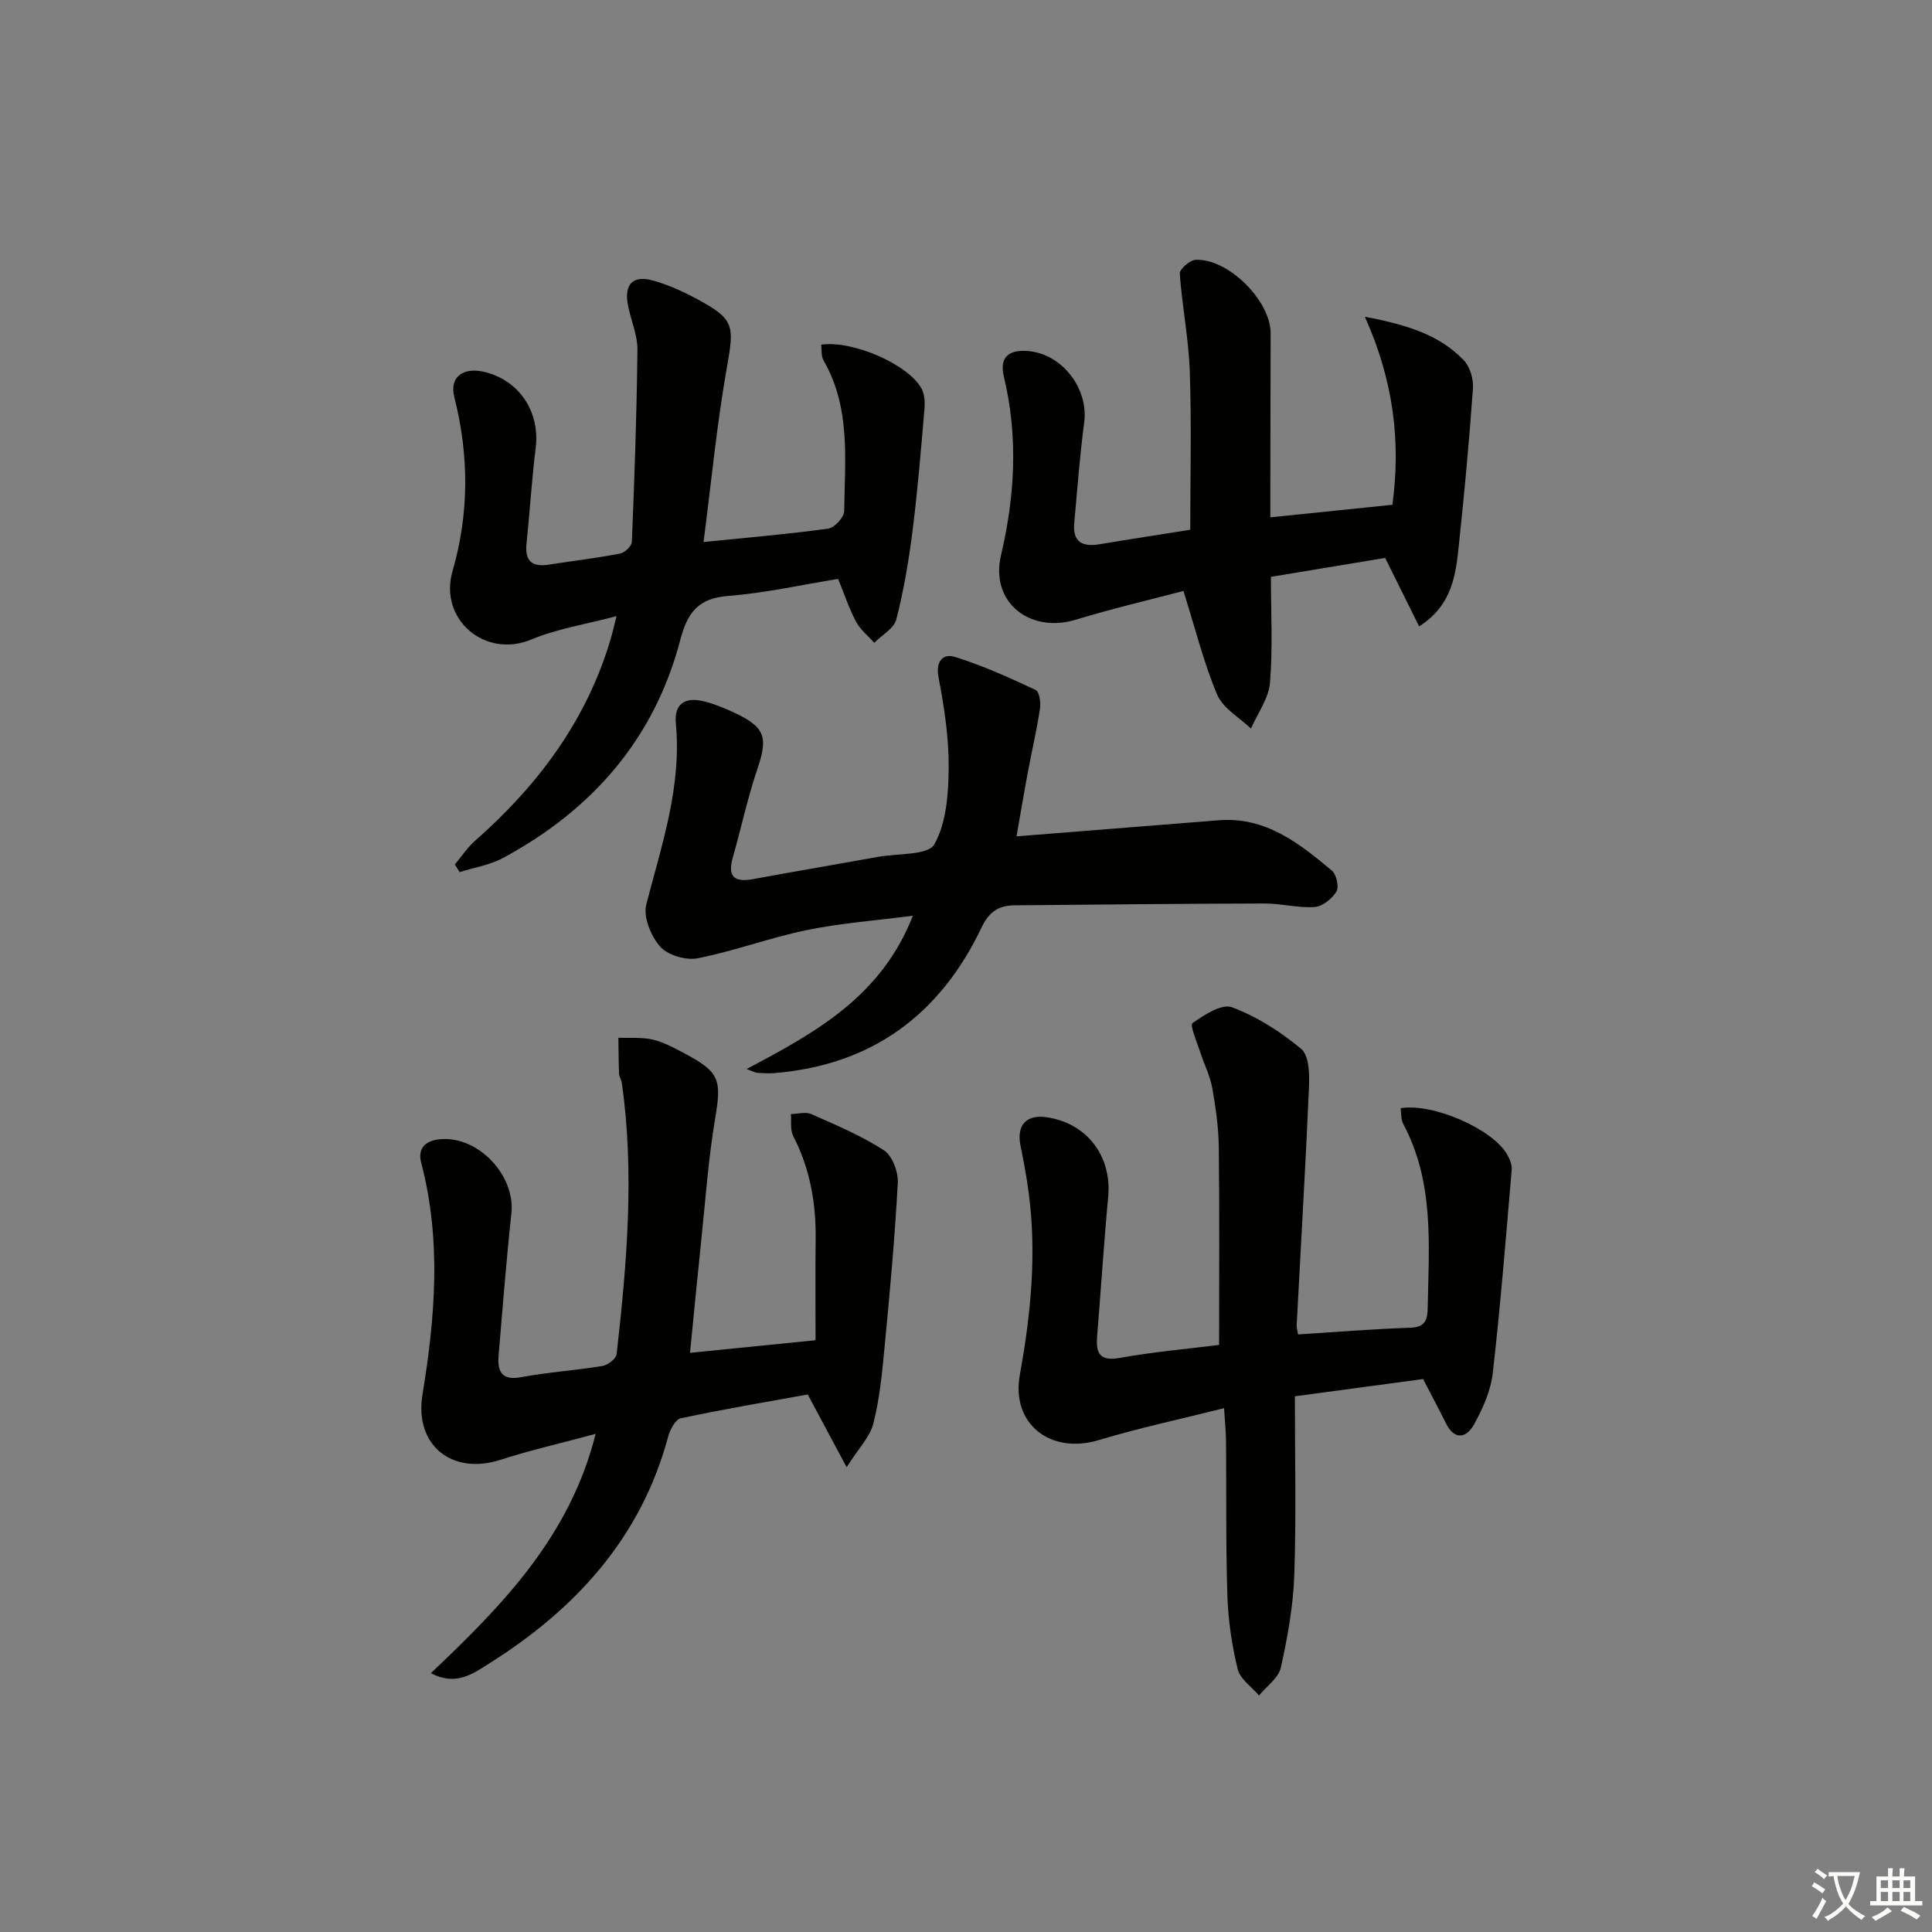 <svg enable-background="new 0 0 400 400" viewBox="0 0 400 400" xmlns="http://www.w3.org/2000/svg"><rect x="0" y="0" width="400" height="400" fill="#808080" stroke="none"/><path d="m377.9 391.2c-.2.3-.4.5-.6.8-.7-.6-1.4-1-2.2-1.5.2-.3.4-.5.5-.8.6.4 1.4.8 2.3 1.5zm-1.8 6.1c-.2-.2-.5-.4-.9-.6.4-.6.8-1.2 1.2-1.9s.7-1.3.9-1.9c.3.3.5.5.8.7-.7 1.3-1.4 2.6-2 3.7zm2.2-9c-.3.3-.5.5-.6.8-.6-.6-1.3-1.1-2-1.5.3-.3.5-.5.6-.7.6.5 1.3.9 2 1.4zm.3.2v-.9h2 4.5c-.3 1.3-.6 2.5-1 3.6s-.9 2.1-1.4 3c.4.5 1 1 1.6 1.4s1.2.8 1.9 1.1c-.3.2-.5.4-.8.8-.4-.3-1-.7-1.6-1.2s-1.2-1.1-1.6-1.6c-.5.6-1.1 1.1-1.7 1.6s-1.4.9-2.1 1.4c-.1-.3-.3-.5-.7-.8.6-.2 1.2-.5 1.9-1s1.4-1.1 2-1.8c-.5-.8-.9-1.6-1.2-2.5s-.6-2-.8-3.2c-.4.1-.7.1-1 .1zm2.5 2.7c.3 1 .7 1.7 1 2.2.3-.5.6-1.1 1-2s.6-1.9.9-3h-3.2-.4c.1.9.3 1.8.7 2.8z" fill="#fbfcfa"/><path d="m396.5 388.5v1.5 3.6h1.5v.9c-.4 0-1 0-1.7 0h-7.9c-.5 0-.9 0-1.2 0v-.9h1.3v-3.5c0-.7 0-1.2 0-1.6h2.4c0-.8 0-1.4 0-1.7h1c0 .3-.1.8-.1 1.7h1.5c0-.8 0-1.4 0-1.7h1c0 .3-.1.9-.1 1.7zm-8.2 9.2c-.2-.3-.5-.5-.8-.8.8-.3 1.4-.6 1.9-.9s1-.7 1.4-1.1c.3.3.6.5.9.8-1.6 1-2.8 1.6-3.4 2zm2.6-6.8v-1.6h-1.5v1.6zm0 2.7v-1.9h-1.5v1.9zm2.4-2.7v-1.6h-1.5v1.6zm0 2.7v-1.9h-1.5v1.9zm.2 2 .7-.8c.4.2.9.5 1.6.8s1.3.7 1.8 1c-.3.3-.5.6-.8.8-.4-.3-1.5-1-3.3-1.8zm2-4.7v-1.6h-1.4v1.6zm0 2.7v-1.9h-1.4v1.9z" fill="#fbfcfa"/><g fill="#010100"><path d="m268.75 276.28c8.08-.51 15.68-1.14 23.29-1.39 3.13-.1 3.5-1.76 3.55-4.13.24-12.95 1.39-26-5.07-38.07-.49-.92-.37-2.17-.53-3.25 6.66-1.11 19.01 4.29 22.03 9.55.55.96 1.05 2.18.96 3.23-1.2 14.03-2.32 28.08-3.92 42.07-.42 3.64-2.05 7.32-3.85 10.58-1.57 2.85-4.05 3.46-5.88-.26-1.39-2.81-2.87-5.57-4.69-9.09-8.22 1.11-16.86 2.27-26.55 3.57 0 12.49.3 24.75-.12 36.98-.22 6.42-1.38 12.87-2.78 19.17-.48 2.16-2.96 3.88-4.52 5.8-1.53-1.81-3.92-3.4-4.42-5.46-1.21-4.95-1.97-10.11-2.13-15.21-.35-10.65-.19-21.32-.28-31.98-.02-1.95-.23-3.9-.41-6.84-9.04 2.27-17.6 4.09-25.95 6.61-9.97 3.01-18.19-3.32-16.33-13.54 2.27-12.52 3.51-25.01 1.83-37.67-.43-3.28-1.04-6.54-1.7-9.78-.85-4.19 1.19-6.47 5.4-5.86 8.36 1.2 13.55 8.08 12.76 16.49-.9 9.6-1.5 19.22-2.29 28.83-.29 3.55.52 5.26 4.74 4.5 6.82-1.23 13.75-1.83 20.51-2.68 0-13.71.1-27.31-.06-40.9-.05-4.12-.64-8.28-1.37-12.35-.46-2.54-1.7-4.93-2.5-7.42-.65-2.04-2.17-5.52-1.57-5.95 2.4-1.71 6.07-4.08 8.17-3.29 5.16 1.94 10.06 5.07 14.32 8.61 1.62 1.34 1.74 5.15 1.63 7.79-.71 16.42-1.69 32.84-2.55 49.25-.06.65.16 1.29.28 2.09z"/><path d="m142.86 280.09c8.7-.87 16.89-1.7 25.99-2.61 0-6.93-.06-14.01.02-21.09.08-7.43-1.2-14.51-4.65-21.19-.65-1.26-.34-3.01-.47-4.54 1.41-.03 3.02-.52 4.19-.01 5.13 2.27 10.36 4.47 15.05 7.49 1.74 1.12 3.01 4.48 2.89 6.74-.61 11.4-1.66 22.79-2.75 34.16-.5 5.26-1.01 10.59-2.31 15.68-.71 2.79-3.08 5.16-5.53 9.05-3.05-5.7-5.35-10-8.06-15.06-8.45 1.53-17.41 3.04-26.29 4.93-1.1.23-2.21 2.35-2.6 3.79-5.64 20.99-19.2 35.74-37.08 46.99-3.27 2.06-6.84 4.75-12.05 1.99 14.88-14.1 28.78-28.32 34.11-49.54-7.04 1.9-13.44 3.35-19.67 5.36-10.15 3.28-17.9-3.09-16.18-13.52 2.64-16 3.93-31.98-.26-47.95-.81-3.09.92-4.64 3.99-4.9 7.86-.67 15.52 7.51 14.68 15.34-1.05 9.74-1.81 19.51-2.64 29.27-.28 3.35.46 5.45 4.74 4.65 5.53-1.04 11.19-1.39 16.75-2.31 1.12-.19 2.83-1.51 2.94-2.46 2.1-18.67 3.74-37.38 1.07-56.15-.09-.65-.55-1.26-.57-1.9-.1-2.48-.1-4.96-.14-7.44 2.37.09 4.81-.15 7.09.37 2.23.51 4.34 1.67 6.39 2.75 7.59 4.01 7.91 5.53 6.53 13.75-1.4 8.33-1.98 16.8-2.87 25.21-.79 7.53-1.51 15.08-2.31 23.15z"/><path d="m145.66 112.22c9.06-.92 17.48-1.63 25.84-2.78 1.28-.18 3.26-2.35 3.28-3.62.13-10.59 1.4-21.39-4.29-31.22-.51-.88-.33-2.16-.47-3.24 6.48-.94 17.92 4.02 20.74 9.02.65 1.15.76 2.79.65 4.17-.72 8.42-1.4 16.84-2.46 25.22-.78 6.21-1.83 12.43-3.38 18.49-.48 1.87-2.99 3.23-4.56 4.82-1.28-1.43-2.88-2.69-3.76-4.34-1.41-2.62-2.34-5.49-3.73-8.88-7.44 1.2-15.04 2.91-22.73 3.52-6.2.49-8.44 3.36-9.95 9.13-5.35 20.45-18.24 35.17-36.67 45.11-2.74 1.48-5.99 1.99-9.01 2.94-.33-.53-.66-1.06-.99-1.58 1.39-1.65 2.6-3.51 4.2-4.92 12.99-11.44 23.03-24.84 28.03-41.65.37-1.25.66-2.53 1.25-4.85-6.33 1.69-12.26 2.6-17.64 4.84-9.58 4.01-19.22-4.16-16.31-14.19 3.42-11.79 3.44-23.9.37-35.95-1.1-4.32 1.94-6.47 6.74-5.13 6.98 1.95 10.99 8.37 10.1 15.6-.82 6.6-1.22 13.24-1.9 19.85-.38 3.61 1.17 4.86 4.62 4.32 4.92-.77 9.87-1.35 14.76-2.29.97-.18 2.4-1.56 2.43-2.44.54-13.26 1.02-26.52 1.15-39.78.03-3.06-1.37-6.11-1.96-9.2-.83-4.32.99-6.27 5.19-5.11 3.16.87 6.24 2.29 9.14 3.85 7.73 4.15 7.7 5.45 6.16 14.11-2.09 11.79-3.22 23.71-4.84 36.18z"/><path d="m210.46 173.16c14.42-1.15 28.14-2.23 41.86-3.33 9.7-.78 16.66 4.75 23.44 10.43.94.79 1.51 3.39.93 4.34-.91 1.48-2.89 3.08-4.52 3.19-3.43.23-6.92-.74-10.39-.73-17.27.04-34.54.22-51.81.38-3.21.03-5.2 1.35-6.74 4.57-8.6 18.08-22.75 28.55-42.99 30.17-1.15.09-2.33.01-3.48-.07-.42-.03-.83-.29-2.18-.78 14.27-7.56 27.86-14.97 34.42-31.74-7.84 1.02-15.01 1.54-21.99 2.98-7.6 1.57-14.95 4.33-22.56 5.83-2.43.48-6.19-.63-7.77-2.41-1.91-2.15-3.54-6.14-2.88-8.71 3.19-12.33 7.36-24.41 6.13-37.46-.39-4.08 1.86-5.51 5.55-4.67 2.24.51 4.43 1.41 6.52 2.39 6.48 3.03 7.04 5.11 4.78 11.76-2.02 5.95-3.32 12.14-5.05 18.19-1.14 4 .26 5.25 4.2 4.52 8.64-1.6 17.3-3.06 25.95-4.62 4.02-.72 10.26-.28 11.56-2.58 2.52-4.46 2.93-10.49 2.97-15.88.05-6.22-.91-12.51-2.09-18.65-.66-3.45.97-5.02 3.36-4.28 5.75 1.77 11.28 4.3 16.74 6.85.77.36 1.1 2.61.9 3.88-.67 4.4-1.69 8.74-2.51 13.12-.82 4.39-1.55 8.77-2.35 13.31z"/><path d="m245.02 122.35c-6.9 1.82-14.65 3.62-22.23 5.94-9.61 2.93-17.82-3.64-15.55-13.3 2.9-12.35 3.58-24.58.61-36.96-.95-3.94.82-5.61 4.76-5.37 7.17.44 12.81 7.69 11.86 14.82-.92 6.91-1.42 13.88-2.06 20.82-.36 3.91 1.68 4.98 5.23 4.38 6.22-1.04 12.45-1.99 18.79-3 0-10.97.28-21.9-.1-32.81-.23-6.76-1.6-13.47-2.07-20.23-.06-.91 2.08-2.78 3.27-2.84 6.72-.35 15.54 8.45 15.54 15.16-.01 10.99-.04 21.98-.06 32.98v5.17c8.64-.89 16.7-1.72 25.27-2.6 1.75-12.89.3-25.57-5.7-38.93 8.95 1.7 15.51 3.81 20.5 9.03 1.28 1.34 2.01 3.88 1.88 5.8-.76 10.74-1.75 21.46-2.89 32.16-.66 6.23-1.25 12.64-8.25 17.12-2.37-4.78-4.6-9.28-7.04-14.18-7.43 1.23-15.24 2.53-23.65 3.92 0 7.37.41 14.69-.19 21.92-.27 3.25-2.56 6.33-3.94 9.49-2.4-2.3-5.8-4.18-6.99-7-2.79-6.62-4.53-13.67-6.99-21.49z"/></g></svg>